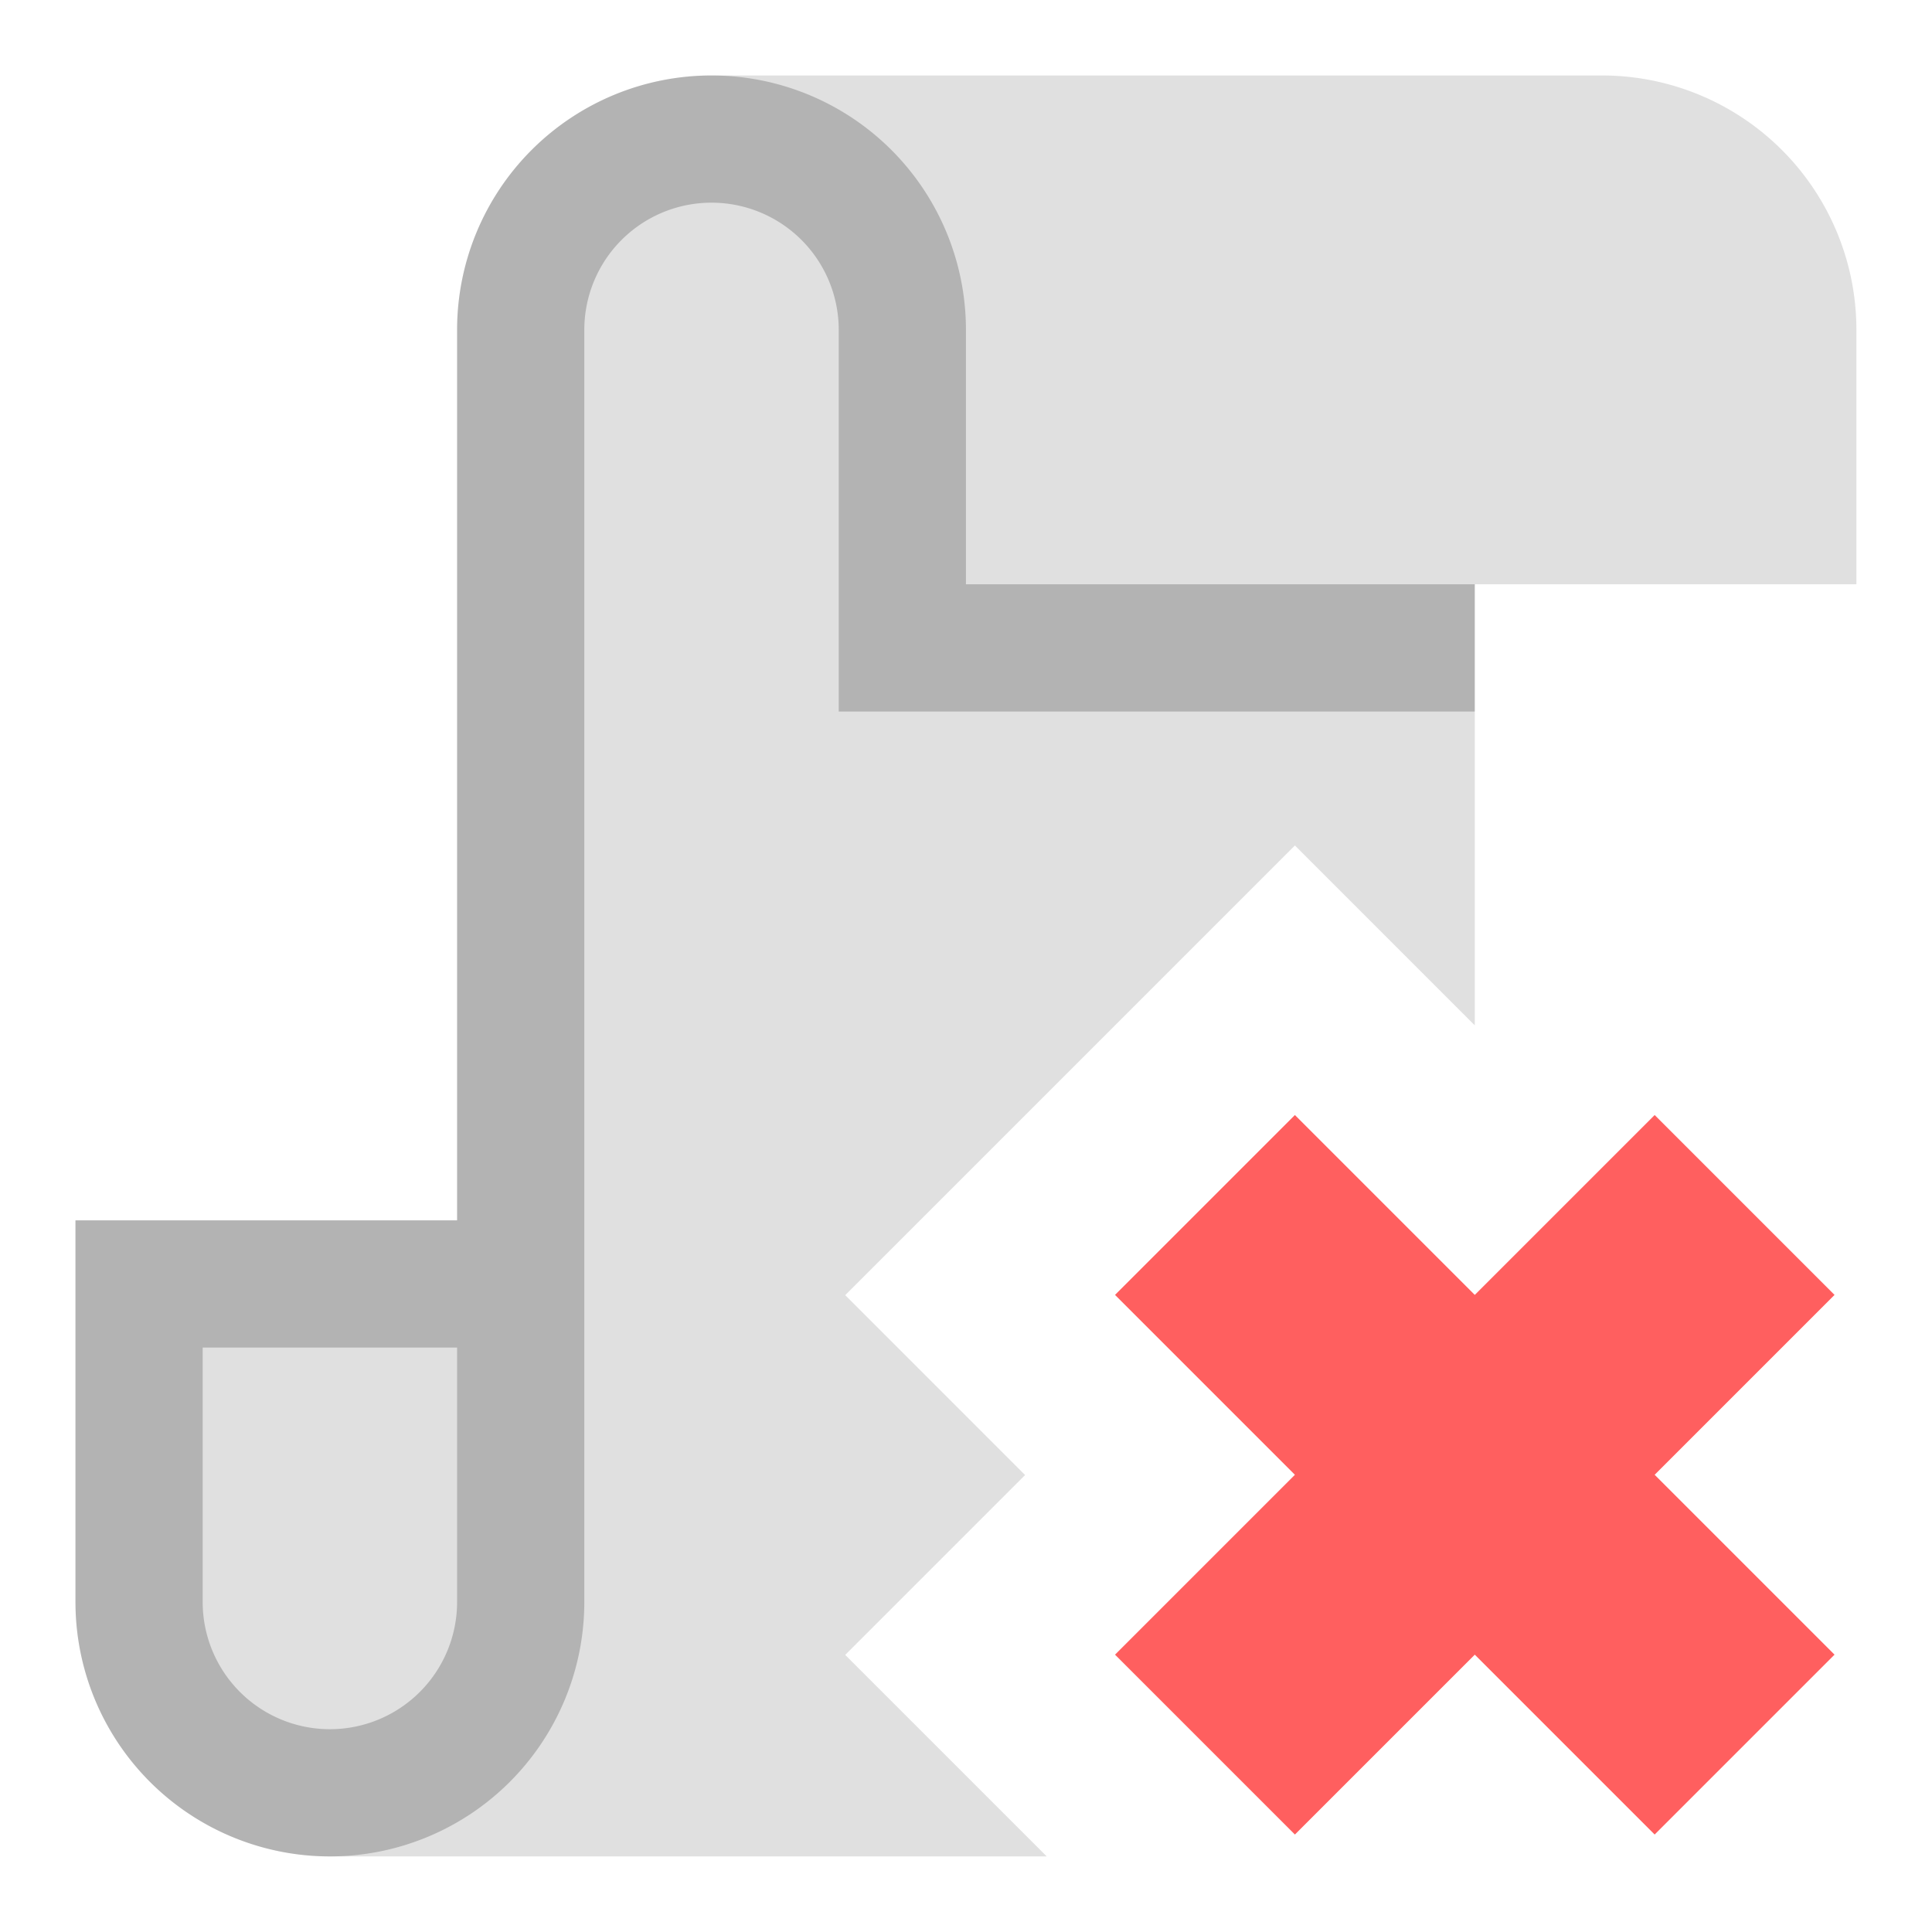 <?xml version="1.0" encoding="UTF-8" standalone="no"?>
<svg
   width="64"
   height="64"
   version="1.1"
   id="svg3"
   sodipodi:docname="ScriptRemove.svg"
   inkscape:version="1.4 (86a8ad7, 2024-10-11)"
   xmlns:inkscape="http://www.inkscape.org/namespaces/inkscape"
   xmlns:sodipodi="http://sodipodi.sourceforge.net/DTD/sodipodi-0.dtd"
   xmlns="http://www.w3.org/2000/svg"
   xmlns:svg="http://www.w3.org/2000/svg">
  <defs
     id="defs3" />
  <sodipodi:namedview
     id="namedview3"
     pagecolor="#505050"
     bordercolor="#eeeeee"
     borderopacity="1"
     inkscape:showpageshadow="0"
     inkscape:pageopacity="0"
     inkscape:pagecheckerboard="0"
     inkscape:deskcolor="#505050"
     showgrid="true"
     inkscape:zoom="4.4912329"
     inkscape:cx="8.0156163"
     inkscape:cy="8.1269443"
     inkscape:window-width="1920"
     inkscape:window-height="1094"
     inkscape:window-x="-11"
     inkscape:window-y="-11"
     inkscape:window-maximized="1"
     inkscape:current-layer="svg3">
    <inkscape:grid
       id="grid3"
       units="px"
       originx="0"
       originy="0"
       spacingx="1"
       spacingy="1"
       empcolor="#0099e5"
       empopacity="0.302"
       color="#0099e5"
       opacity="0.149"
       empspacing="1"
       enabled="true"
       visible="true" />
  </sodipodi:namedview>
  <g
     id="g3"
     transform="matrix(4.214,0,0,4.214,-1.714,-1.714)">
    <path
       fill="#e0e0e0"
       d="M 6,1 A 2,2 0 0 0 4,3 v 7 H 1 v 3 a 2,2 0 0 0 2,2 H 8.635 L 7.051,13.416 8.465,12.002 7.051,10.588 10.586,7.053 12,8.467 V 5 h 3 V 3 A 2,2 0 0 0 13,1 Z"
       id="path1" />
    <path
       fill-opacity="0.2"
       d="M 6,1 A 2,2 0 0 0 4,3 v 7 H 1 v 3 a 2,2 0 1 0 4,0 V 3 a 1,1 0 0 1 2,0 v 3 h 5 V 5 H 8 V 3 A 2,2 0 0 0 6,1 Z M 2,11 h 2 v 2 a 1,1 0 0 1 -2,0 z"
       id="path2" />
    <path
       fill="#ff5f5f"
       d="M 13.414,12 14.828,10.586 13.414,9.172 12,10.586 10.586,9.172 9.172,10.586 10.586,12 9.172,13.414 10.586,14.828 12,13.414 l 1.414,1.414 1.414,-1.414 z"
       id="path3" />
  </g>
</svg>
